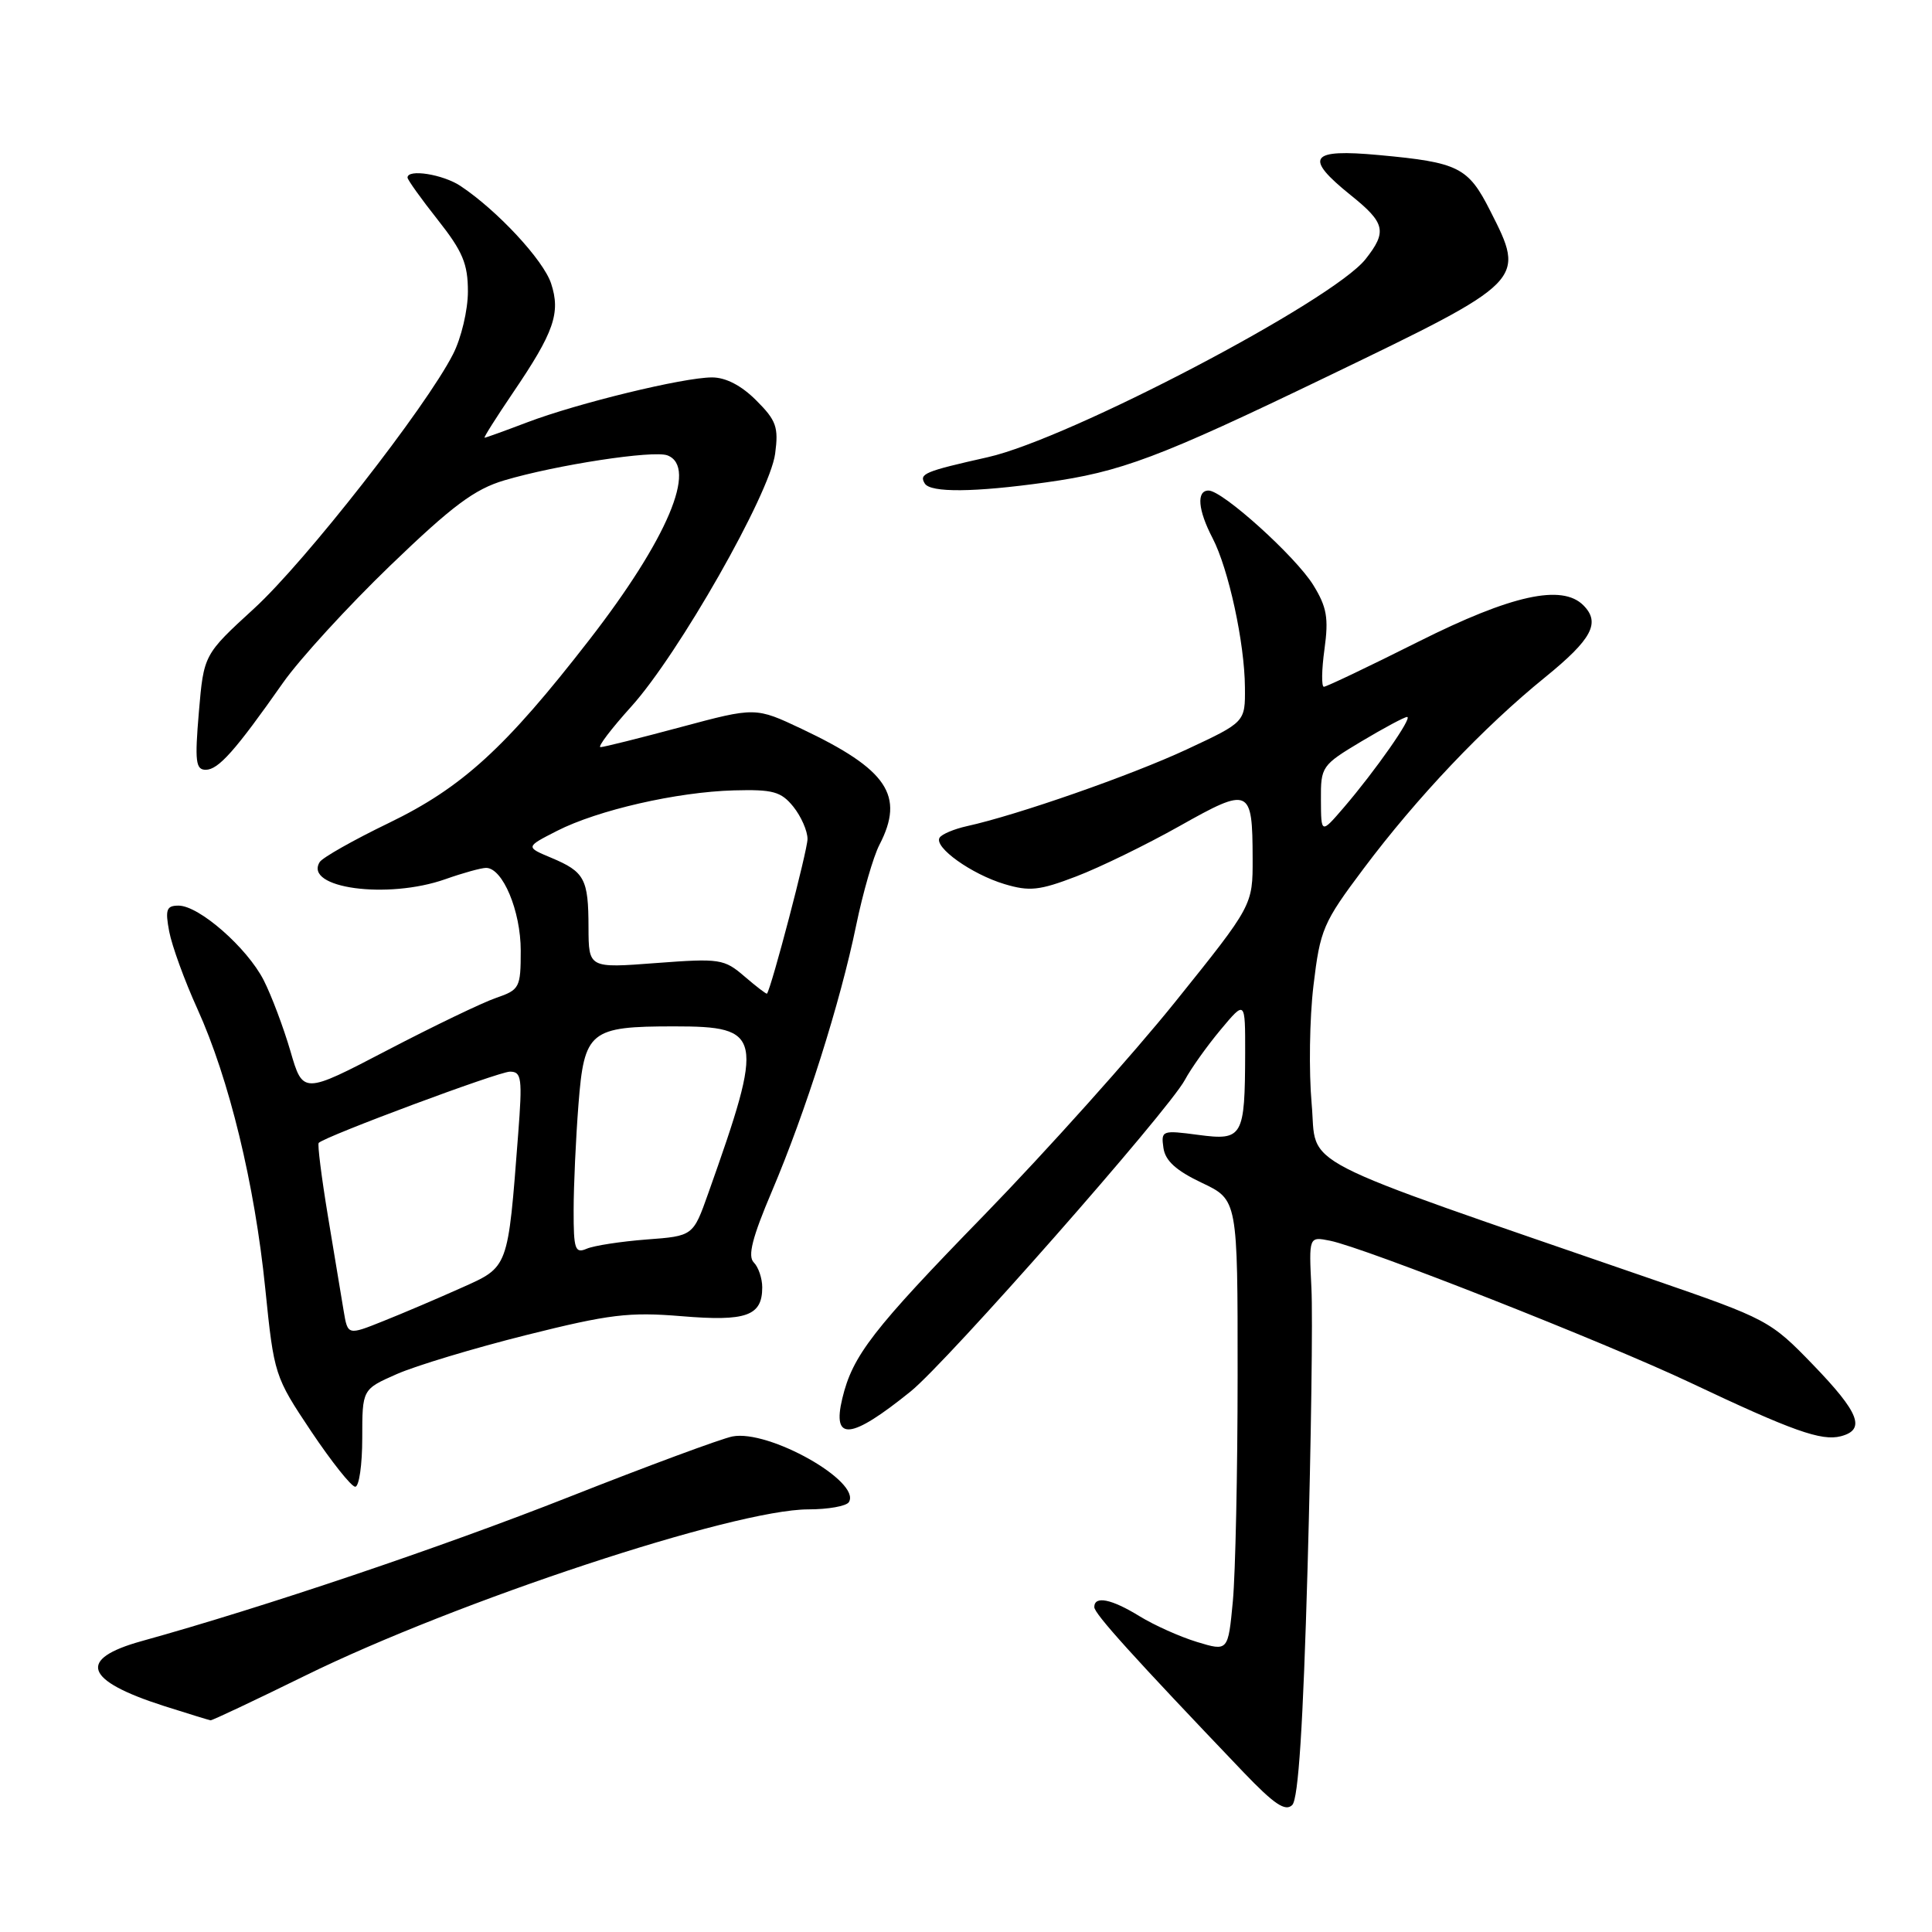 <?xml version="1.0" encoding="UTF-8" standalone="no"?>
<!DOCTYPE svg PUBLIC "-//W3C//DTD SVG 1.1//EN" "http://www.w3.org/Graphics/SVG/1.1/DTD/svg11.dtd" >
<svg xmlns="http://www.w3.org/2000/svg" xmlns:xlink="http://www.w3.org/1999/xlink" version="1.1" viewBox="0 0 256 256">
 <g >
 <path fill="currentColor"
d=" M 173.26 207.75 C 173.73 191.11 173.96 174.43 173.77 170.67 C 173.43 163.84 173.43 163.84 176.23 164.40 C 180.83 165.32 212.69 177.87 224.00 183.22 C 237.50 189.61 241.36 190.98 243.92 190.31 C 247.25 189.44 246.38 187.20 240.23 180.83 C 234.58 174.98 234.17 174.77 218.98 169.53 C 170.49 152.79 174.58 154.90 173.80 146.25 C 173.42 141.99 173.52 134.95 174.04 130.60 C 174.93 123.15 175.30 122.27 180.68 115.10 C 187.75 105.67 196.57 96.36 204.75 89.73 C 210.95 84.69 212.11 82.51 209.80 80.20 C 206.97 77.37 200.29 78.84 188.00 85.00 C 181.42 88.30 175.76 91.00 175.42 91.00 C 175.09 91.00 175.12 88.76 175.50 86.02 C 176.07 81.88 175.81 80.44 174.02 77.53 C 171.68 73.74 162.00 65.00 160.14 65.00 C 158.51 65.00 158.73 67.58 160.67 71.30 C 162.79 75.39 164.92 85.17 164.96 91.09 C 165.00 95.68 165.00 95.68 157.25 99.30 C 149.87 102.74 134.77 108.01 128.12 109.47 C 126.42 109.85 124.79 110.53 124.50 111.00 C 123.72 112.26 128.74 115.84 133.11 117.15 C 136.41 118.14 137.73 118.00 142.61 116.13 C 145.73 114.94 151.90 111.93 156.31 109.45 C 165.60 104.22 165.96 104.38 165.98 113.73 C 166.00 119.96 166.00 119.96 155.75 132.72 C 150.11 139.74 138.70 152.47 130.40 161.01 C 115.62 176.19 112.97 179.62 111.61 185.30 C 110.23 191.04 112.73 190.78 120.67 184.37 C 125.52 180.45 154.79 147.20 157.00 143.10 C 157.82 141.57 159.96 138.57 161.75 136.43 C 165.00 132.54 165.00 132.54 164.99 139.52 C 164.96 150.67 164.68 151.16 158.79 150.38 C 153.98 149.74 153.83 149.79 154.16 152.10 C 154.40 153.81 155.84 155.11 159.25 156.73 C 164.00 158.98 164.00 158.98 163.99 182.24 C 163.99 195.03 163.70 208.50 163.36 212.16 C 162.73 218.82 162.73 218.82 158.61 217.57 C 156.35 216.88 152.93 215.35 151.00 214.16 C 147.26 211.86 145.00 211.41 145.00 212.95 C 145.00 213.82 150.09 219.46 164.77 234.83 C 168.83 239.07 170.32 240.08 171.23 239.17 C 172.04 238.36 172.67 228.62 173.26 207.75 Z  M 40.40 222.05 C 60.49 212.17 97.32 200.00 107.11 200.00 C 109.74 200.00 112.15 199.57 112.48 199.04 C 114.16 196.32 101.84 189.38 97.04 190.34 C 95.55 190.64 85.82 194.24 75.41 198.35 C 58.51 205.02 34.91 212.98 18.75 217.46 C 10.19 219.84 11.17 222.67 21.72 226.05 C 24.90 227.06 27.68 227.92 27.90 227.95 C 28.11 227.98 33.74 225.32 40.40 222.05 Z  M 48.00 190.55 C 48.00 184.09 48.00 184.09 52.56 182.08 C 55.07 180.97 62.80 178.64 69.74 176.90 C 80.76 174.14 83.36 173.83 90.29 174.40 C 98.90 175.12 101.00 174.37 101.00 170.58 C 101.00 169.38 100.49 167.89 99.88 167.28 C 99.05 166.45 99.67 163.99 102.29 157.83 C 106.75 147.33 111.35 132.81 113.44 122.64 C 114.33 118.32 115.72 113.50 116.53 111.94 C 119.91 105.41 117.60 101.97 106.25 96.59 C 100.11 93.69 100.11 93.69 90.22 96.34 C 84.78 97.80 79.99 99.00 79.57 99.00 C 79.14 99.00 80.98 96.58 83.65 93.62 C 89.91 86.69 102.00 65.44 102.71 60.12 C 103.18 56.60 102.87 55.71 100.20 53.05 C 98.24 51.08 96.15 50.00 94.33 50.01 C 90.53 50.02 76.56 53.42 69.89 55.95 C 66.92 57.08 64.37 58.00 64.21 58.00 C 64.05 58.00 65.75 55.32 67.97 52.04 C 73.42 44.02 74.31 41.46 73.02 37.55 C 71.99 34.45 65.91 27.90 61.03 24.65 C 58.71 23.10 54.00 22.35 54.00 23.53 C 54.00 23.82 55.80 26.34 58.00 29.12 C 61.31 33.31 62.00 34.95 62.00 38.63 C 62.00 41.08 61.12 44.81 60.03 46.93 C 56.43 54.00 40.45 74.42 33.68 80.62 C 27.00 86.74 27.00 86.74 26.35 94.37 C 25.80 100.89 25.93 102.00 27.26 102.00 C 28.93 102.00 31.17 99.49 37.50 90.47 C 39.70 87.34 46.10 80.35 51.71 74.94 C 59.94 67.01 62.88 64.82 66.82 63.65 C 73.72 61.60 86.59 59.63 88.44 60.34 C 92.48 61.89 88.42 71.46 78.08 84.79 C 66.98 99.10 61.25 104.34 51.52 109.05 C 46.84 111.31 42.72 113.64 42.36 114.23 C 40.22 117.69 51.34 119.20 59.00 116.50 C 61.34 115.67 63.77 115.00 64.41 115.00 C 66.61 115.00 69.00 120.71 69.00 125.96 C 69.00 130.87 68.85 131.15 65.75 132.22 C 63.96 132.83 57.47 135.95 51.32 139.16 C 40.14 144.99 40.14 144.99 38.48 139.27 C 37.56 136.13 35.97 131.90 34.94 129.88 C 32.74 125.58 26.38 120.00 23.66 120.00 C 22.06 120.00 21.87 120.51 22.42 123.43 C 22.78 125.32 24.45 129.93 26.15 133.67 C 30.37 142.97 33.75 156.90 35.15 170.75 C 36.31 182.18 36.39 182.41 41.23 189.66 C 43.94 193.70 46.56 197.00 47.07 197.00 C 47.58 197.00 48.00 194.10 48.00 190.55 Z  M 138.59 63.92 C 148.52 62.54 153.51 60.67 175.73 49.96 C 202.23 37.18 202.18 37.23 197.46 27.93 C 194.54 22.15 193.27 21.52 182.75 20.55 C 173.52 19.69 172.72 20.83 179.00 25.88 C 183.56 29.54 183.82 30.69 180.95 34.33 C 176.61 39.85 141.73 58.14 130.89 60.58 C 122.49 62.47 121.74 62.78 122.54 64.07 C 123.30 65.30 129.08 65.25 138.59 63.92 Z  M 175.03 105.98 C 175.00 101.58 175.13 101.39 180.41 98.23 C 183.38 96.46 186.10 95.00 186.45 95.00 C 187.23 95.00 182.23 102.14 178.06 107.00 C 175.05 110.50 175.05 110.50 175.03 105.98 Z  M 45.54 173.72 C 45.25 171.95 44.31 166.29 43.45 161.13 C 42.60 155.98 42.05 151.62 42.23 151.44 C 43.12 150.55 66.07 142.00 67.57 142.00 C 69.12 142.00 69.23 142.86 68.66 150.28 C 67.28 168.23 67.43 167.83 61.10 170.66 C 58.02 172.04 53.38 174.02 50.79 175.05 C 46.08 176.94 46.08 176.94 45.54 173.72 Z  M 76.01 160.36 C 76.01 157.14 76.30 150.83 76.65 146.35 C 77.41 136.60 78.14 136.00 89.35 136.00 C 101.08 136.00 101.31 137.12 93.84 158.14 C 91.84 163.78 91.84 163.78 85.67 164.24 C 82.28 164.50 78.71 165.05 77.75 165.46 C 76.20 166.13 76.00 165.56 76.01 160.36 Z  M 98.66 129.39 C 95.95 127.06 95.40 126.97 86.91 127.61 C 78.00 128.29 78.00 128.29 77.98 122.89 C 77.97 116.45 77.47 115.52 73.04 113.66 C 69.63 112.23 69.63 112.23 73.80 110.10 C 79.21 107.34 89.69 104.94 97.24 104.73 C 102.42 104.59 103.49 104.88 105.12 106.89 C 106.15 108.17 107.00 110.10 107.00 111.17 C 107.00 112.68 102.22 130.89 101.63 131.66 C 101.56 131.76 100.22 130.73 98.66 129.39 Z "/>
</g>
</svg>